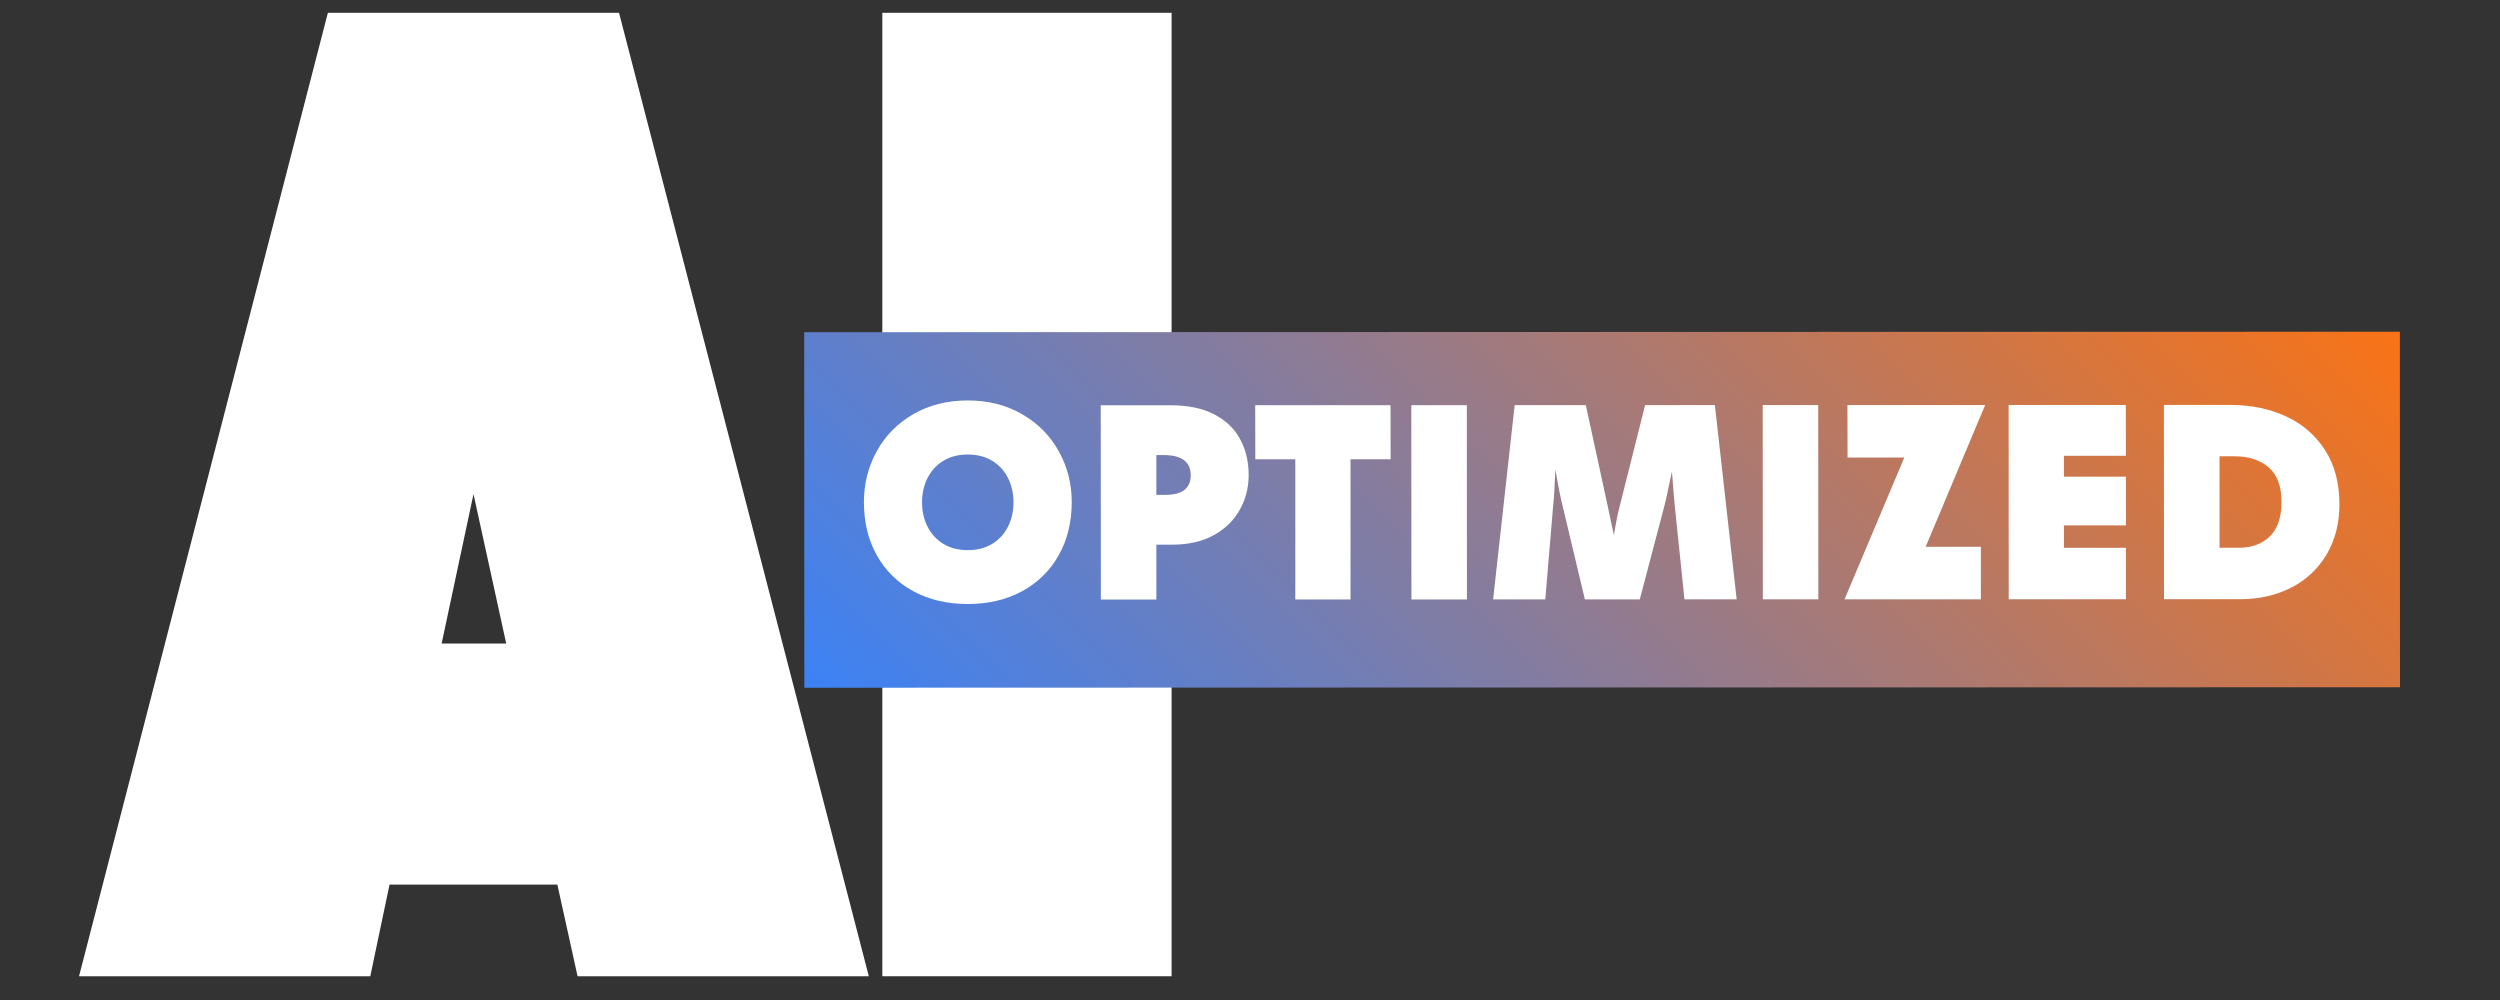 <svg xmlns="http://www.w3.org/2000/svg" xmlns:xlink="http://www.w3.org/1999/xlink" width="500" zoomAndPan="magnify" viewBox="0 0 375 150" height="200" preserveAspectRatio="xMidYMid meet" version="1.0"><rect x="0" y="0" width="375" height="150" fill="#333333" stroke="none"/><defs><g/><clipPath id="95dc78d0ce"><path d="M 0.281 1 L 120 1 L 120 147 L 0.281 147 Z M 0.281 1 " clip-rule="nonzero"/></clipPath><clipPath id="e7009d940e"><rect x="0" width="168" y="0" height="150"/></clipPath><clipPath id="a997a5f220"><path d="M 120 49 L 360 49 L 360 104 L 120 104 Z M 120 49 " clip-rule="nonzero"/></clipPath><clipPath id="778522fa00"><path d="M 120.629 49.832 L 359.984 49.758 L 360 103.086 L 120.648 103.16 Z M 120.629 49.832 " clip-rule="nonzero"/></clipPath><clipPath id="fee5da52c5"><path d="M 0.48 0.68 L 240 0.68 L 240 54.199 L 0.48 54.199 Z M 0.48 0.68 " clip-rule="nonzero"/></clipPath><clipPath id="cf125aabfe"><path d="M 0.629 0.832 L 239.984 0.758 L 240 54.086 L 0.648 54.16 Z M 0.629 0.832 " clip-rule="nonzero"/></clipPath><clipPath id="7e521a78a0"><path d="M 0.629 0.832 L 239.984 0.758 L 240 54.086 L 0.648 54.16 Z M 0.629 0.832 " clip-rule="nonzero"/></clipPath><clipPath id="bd2661df17"><path d="M 0.629 0.832 L 239.98 0.758 L 240 54.086 L 0.645 54.16 Z M 0.629 0.832 " clip-rule="nonzero"/></clipPath><linearGradient x1="223.028" gradientTransform="matrix(0.208, -0, 0, 0.208, 0.629, 0.833)" y1="479.468" x2="925.966" gradientUnits="userSpaceOnUse" y2="-223.47" id="3eb5d82b9b"><stop stop-opacity="1" stop-color="rgb(23.14%, 50.98%, 96.469%)" offset="0"/><stop stop-opacity="1" stop-color="rgb(23.419%, 50.957%, 96.14%)" offset="0.004"/><stop stop-opacity="1" stop-color="rgb(23.698%, 50.935%, 95.81%)" offset="0.008"/><stop stop-opacity="1" stop-color="rgb(23.99%, 50.912%, 95.467%)" offset="0.012"/><stop stop-opacity="1" stop-color="rgb(24.281%, 50.89%, 95.123%)" offset="0.016"/><stop stop-opacity="1" stop-color="rgb(24.571%, 50.867%, 94.78%)" offset="0.02"/><stop stop-opacity="1" stop-color="rgb(24.863%, 50.844%, 94.437%)" offset="0.023"/><stop stop-opacity="1" stop-color="rgb(25.154%, 50.819%, 94.093%)" offset="0.027"/><stop stop-opacity="1" stop-color="rgb(25.446%, 50.797%, 93.75%)" offset="0.031"/><stop stop-opacity="1" stop-color="rgb(25.737%, 50.774%, 93.407%)" offset="0.035"/><stop stop-opacity="1" stop-color="rgb(26.028%, 50.751%, 93.063%)" offset="0.039"/><stop stop-opacity="1" stop-color="rgb(26.32%, 50.728%, 92.72%)" offset="0.043"/><stop stop-opacity="1" stop-color="rgb(26.611%, 50.705%, 92.377%)" offset="0.047"/><stop stop-opacity="1" stop-color="rgb(26.901%, 50.682%, 92.033%)" offset="0.051"/><stop stop-opacity="1" stop-color="rgb(27.193%, 50.659%, 91.69%)" offset="0.055"/><stop stop-opacity="1" stop-color="rgb(27.484%, 50.636%, 91.347%)" offset="0.059"/><stop stop-opacity="1" stop-color="rgb(27.776%, 50.613%, 91.003%)" offset="0.062"/><stop stop-opacity="1" stop-color="rgb(28.067%, 50.591%, 90.66%)" offset="0.066"/><stop stop-opacity="1" stop-color="rgb(28.358%, 50.568%, 90.317%)" offset="0.07"/><stop stop-opacity="1" stop-color="rgb(28.65%, 50.545%, 89.973%)" offset="0.074"/><stop stop-opacity="1" stop-color="rgb(28.941%, 50.522%, 89.63%)" offset="0.078"/><stop stop-opacity="1" stop-color="rgb(29.231%, 50.499%, 89.287%)" offset="0.082"/><stop stop-opacity="1" stop-color="rgb(29.523%, 50.476%, 88.943%)" offset="0.086"/><stop stop-opacity="1" stop-color="rgb(29.814%, 50.452%, 88.6%)" offset="0.09"/><stop stop-opacity="1" stop-color="rgb(30.106%, 50.429%, 88.257%)" offset="0.094"/><stop stop-opacity="1" stop-color="rgb(30.397%, 50.406%, 87.914%)" offset="0.098"/><stop stop-opacity="1" stop-color="rgb(30.688%, 50.383%, 87.57%)" offset="0.102"/><stop stop-opacity="1" stop-color="rgb(30.978%, 50.36%, 87.227%)" offset="0.105"/><stop stop-opacity="1" stop-color="rgb(31.27%, 50.337%, 86.884%)" offset="0.109"/><stop stop-opacity="1" stop-color="rgb(31.561%, 50.314%, 86.54%)" offset="0.113"/><stop stop-opacity="1" stop-color="rgb(31.853%, 50.291%, 86.197%)" offset="0.117"/><stop stop-opacity="1" stop-color="rgb(32.144%, 50.269%, 85.854%)" offset="0.121"/><stop stop-opacity="1" stop-color="rgb(32.436%, 50.246%, 85.51%)" offset="0.125"/><stop stop-opacity="1" stop-color="rgb(32.727%, 50.223%, 85.167%)" offset="0.129"/><stop stop-opacity="1" stop-color="rgb(33.018%, 50.2%, 84.824%)" offset="0.133"/><stop stop-opacity="1" stop-color="rgb(33.308%, 50.177%, 84.48%)" offset="0.137"/><stop stop-opacity="1" stop-color="rgb(33.6%, 50.154%, 84.137%)" offset="0.141"/><stop stop-opacity="1" stop-color="rgb(33.891%, 50.131%, 83.794%)" offset="0.145"/><stop stop-opacity="1" stop-color="rgb(34.183%, 50.108%, 83.45%)" offset="0.148"/><stop stop-opacity="1" stop-color="rgb(34.474%, 50.084%, 83.107%)" offset="0.152"/><stop stop-opacity="1" stop-color="rgb(34.766%, 50.061%, 82.764%)" offset="0.156"/><stop stop-opacity="1" stop-color="rgb(35.057%, 50.038%, 82.42%)" offset="0.16"/><stop stop-opacity="1" stop-color="rgb(35.349%, 50.015%, 82.077%)" offset="0.164"/><stop stop-opacity="1" stop-color="rgb(35.638%, 49.992%, 81.734%)" offset="0.168"/><stop stop-opacity="1" stop-color="rgb(35.93%, 49.969%, 81.39%)" offset="0.172"/><stop stop-opacity="1" stop-color="rgb(36.221%, 49.947%, 81.047%)" offset="0.176"/><stop stop-opacity="1" stop-color="rgb(36.513%, 49.924%, 80.704%)" offset="0.18"/><stop stop-opacity="1" stop-color="rgb(36.804%, 49.901%, 80.36%)" offset="0.184"/><stop stop-opacity="1" stop-color="rgb(37.096%, 49.878%, 80.017%)" offset="0.188"/><stop stop-opacity="1" stop-color="rgb(37.387%, 49.855%, 79.674%)" offset="0.191"/><stop stop-opacity="1" stop-color="rgb(37.679%, 49.832%, 79.33%)" offset="0.195"/><stop stop-opacity="1" stop-color="rgb(37.968%, 49.809%, 78.987%)" offset="0.199"/><stop stop-opacity="1" stop-color="rgb(38.26%, 49.786%, 78.644%)" offset="0.203"/><stop stop-opacity="1" stop-color="rgb(38.551%, 49.763%, 78.299%)" offset="0.207"/><stop stop-opacity="1" stop-color="rgb(38.843%, 49.741%, 77.956%)" offset="0.211"/><stop stop-opacity="1" stop-color="rgb(39.134%, 49.716%, 77.612%)" offset="0.215"/><stop stop-opacity="1" stop-color="rgb(39.426%, 49.693%, 77.269%)" offset="0.219"/><stop stop-opacity="1" stop-color="rgb(39.716%, 49.67%, 76.926%)" offset="0.223"/><stop stop-opacity="1" stop-color="rgb(40.007%, 49.648%, 76.582%)" offset="0.227"/><stop stop-opacity="1" stop-color="rgb(40.298%, 49.625%, 76.239%)" offset="0.23"/><stop stop-opacity="1" stop-color="rgb(40.59%, 49.602%, 75.896%)" offset="0.234"/><stop stop-opacity="1" stop-color="rgb(40.881%, 49.579%, 75.552%)" offset="0.238"/><stop stop-opacity="1" stop-color="rgb(41.173%, 49.556%, 75.209%)" offset="0.242"/><stop stop-opacity="1" stop-color="rgb(41.464%, 49.533%, 74.866%)" offset="0.246"/><stop stop-opacity="1" stop-color="rgb(41.756%, 49.51%, 74.522%)" offset="0.25"/><stop stop-opacity="1" stop-color="rgb(42.046%, 49.487%, 74.179%)" offset="0.254"/><stop stop-opacity="1" stop-color="rgb(42.337%, 49.464%, 73.836%)" offset="0.258"/><stop stop-opacity="1" stop-color="rgb(42.628%, 49.442%, 73.492%)" offset="0.262"/><stop stop-opacity="1" stop-color="rgb(42.92%, 49.419%, 73.149%)" offset="0.266"/><stop stop-opacity="1" stop-color="rgb(43.211%, 49.396%, 72.806%)" offset="0.27"/><stop stop-opacity="1" stop-color="rgb(43.503%, 49.373%, 72.462%)" offset="0.273"/><stop stop-opacity="1" stop-color="rgb(43.794%, 49.348%, 72.119%)" offset="0.277"/><stop stop-opacity="1" stop-color="rgb(44.086%, 49.326%, 71.776%)" offset="0.281"/><stop stop-opacity="1" stop-color="rgb(44.376%, 49.303%, 71.432%)" offset="0.285"/><stop stop-opacity="1" stop-color="rgb(44.667%, 49.28%, 71.089%)" offset="0.289"/><stop stop-opacity="1" stop-color="rgb(44.958%, 49.257%, 70.746%)" offset="0.293"/><stop stop-opacity="1" stop-color="rgb(45.25%, 49.234%, 70.403%)" offset="0.297"/><stop stop-opacity="1" stop-color="rgb(45.541%, 49.211%, 70.059%)" offset="0.301"/><stop stop-opacity="1" stop-color="rgb(45.833%, 49.188%, 69.716%)" offset="0.305"/><stop stop-opacity="1" stop-color="rgb(46.123%, 49.165%, 69.373%)" offset="0.309"/><stop stop-opacity="1" stop-color="rgb(46.414%, 49.142%, 69.029%)" offset="0.312"/><stop stop-opacity="1" stop-color="rgb(46.706%, 49.12%, 68.686%)" offset="0.316"/><stop stop-opacity="1" stop-color="rgb(46.997%, 49.097%, 68.343%)" offset="0.32"/><stop stop-opacity="1" stop-color="rgb(47.289%, 49.074%, 67.999%)" offset="0.324"/><stop stop-opacity="1" stop-color="rgb(47.58%, 49.051%, 67.656%)" offset="0.328"/><stop stop-opacity="1" stop-color="rgb(47.871%, 49.028%, 67.313%)" offset="0.332"/><stop stop-opacity="1" stop-color="rgb(48.163%, 49.005%, 66.969%)" offset="0.336"/><stop stop-opacity="1" stop-color="rgb(48.453%, 48.981%, 66.626%)" offset="0.34"/><stop stop-opacity="1" stop-color="rgb(48.744%, 48.958%, 66.283%)" offset="0.344"/><stop stop-opacity="1" stop-color="rgb(49.036%, 48.935%, 65.939%)" offset="0.348"/><stop stop-opacity="1" stop-color="rgb(49.327%, 48.912%, 65.596%)" offset="0.352"/><stop stop-opacity="1" stop-color="rgb(49.619%, 48.889%, 65.253%)" offset="0.355"/><stop stop-opacity="1" stop-color="rgb(49.91%, 48.866%, 64.909%)" offset="0.359"/><stop stop-opacity="1" stop-color="rgb(50.201%, 48.843%, 64.566%)" offset="0.363"/><stop stop-opacity="1" stop-color="rgb(50.493%, 48.82%, 64.223%)" offset="0.367"/><stop stop-opacity="1" stop-color="rgb(50.783%, 48.798%, 63.879%)" offset="0.371"/><stop stop-opacity="1" stop-color="rgb(51.074%, 48.775%, 63.536%)" offset="0.375"/><stop stop-opacity="1" stop-color="rgb(51.366%, 48.752%, 63.193%)" offset="0.379"/><stop stop-opacity="1" stop-color="rgb(51.657%, 48.729%, 62.849%)" offset="0.383"/><stop stop-opacity="1" stop-color="rgb(51.949%, 48.706%, 62.506%)" offset="0.387"/><stop stop-opacity="1" stop-color="rgb(52.24%, 48.683%, 62.163%)" offset="0.391"/><stop stop-opacity="1" stop-color="rgb(52.531%, 48.66%, 61.819%)" offset="0.395"/><stop stop-opacity="1" stop-color="rgb(52.823%, 48.637%, 61.476%)" offset="0.398"/><stop stop-opacity="1" stop-color="rgb(53.113%, 48.613%, 61.133%)" offset="0.402"/><stop stop-opacity="1" stop-color="rgb(53.404%, 48.59%, 60.789%)" offset="0.406"/><stop stop-opacity="1" stop-color="rgb(53.696%, 48.567%, 60.446%)" offset="0.41"/><stop stop-opacity="1" stop-color="rgb(53.987%, 48.544%, 60.103%)" offset="0.414"/><stop stop-opacity="1" stop-color="rgb(54.279%, 48.521%, 59.76%)" offset="0.418"/><stop stop-opacity="1" stop-color="rgb(54.57%, 48.499%, 59.416%)" offset="0.422"/><stop stop-opacity="1" stop-color="rgb(54.86%, 48.476%, 59.073%)" offset="0.426"/><stop stop-opacity="1" stop-color="rgb(55.151%, 48.453%, 58.73%)" offset="0.43"/><stop stop-opacity="1" stop-color="rgb(55.443%, 48.43%, 58.386%)" offset="0.434"/><stop stop-opacity="1" stop-color="rgb(55.734%, 48.407%, 58.043%)" offset="0.438"/><stop stop-opacity="1" stop-color="rgb(56.026%, 48.384%, 57.7%)" offset="0.441"/><stop stop-opacity="1" stop-color="rgb(56.317%, 48.361%, 57.356%)" offset="0.445"/><stop stop-opacity="1" stop-color="rgb(56.609%, 48.338%, 57.013%)" offset="0.449"/><stop stop-opacity="1" stop-color="rgb(56.9%, 48.315%, 56.67%)" offset="0.453"/><stop stop-opacity="1" stop-color="rgb(57.19%, 48.293%, 56.326%)" offset="0.457"/><stop stop-opacity="1" stop-color="rgb(57.481%, 48.27%, 55.983%)" offset="0.461"/><stop stop-opacity="1" stop-color="rgb(57.773%, 48.245%, 55.64%)" offset="0.465"/><stop stop-opacity="1" stop-color="rgb(58.064%, 48.222%, 55.296%)" offset="0.469"/><stop stop-opacity="1" stop-color="rgb(58.356%, 48.199%, 54.953%)" offset="0.473"/><stop stop-opacity="1" stop-color="rgb(58.647%, 48.177%, 54.61%)" offset="0.477"/><stop stop-opacity="1" stop-color="rgb(58.939%, 48.154%, 54.266%)" offset="0.48"/><stop stop-opacity="1" stop-color="rgb(59.23%, 48.131%, 53.923%)" offset="0.484"/><stop stop-opacity="1" stop-color="rgb(59.52%, 48.108%, 53.58%)" offset="0.488"/><stop stop-opacity="1" stop-color="rgb(59.811%, 48.085%, 53.236%)" offset="0.492"/><stop stop-opacity="1" stop-color="rgb(60.103%, 48.062%, 52.893%)" offset="0.496"/><stop stop-opacity="1" stop-color="rgb(60.394%, 48.039%, 52.55%)" offset="0.5"/><stop stop-opacity="1" stop-color="rgb(60.686%, 48.016%, 52.206%)" offset="0.504"/><stop stop-opacity="1" stop-color="rgb(60.977%, 47.993%, 51.863%)" offset="0.508"/><stop stop-opacity="1" stop-color="rgb(61.267%, 47.971%, 51.52%)" offset="0.512"/><stop stop-opacity="1" stop-color="rgb(61.559%, 47.948%, 51.176%)" offset="0.516"/><stop stop-opacity="1" stop-color="rgb(61.85%, 47.925%, 50.833%)" offset="0.52"/><stop stop-opacity="1" stop-color="rgb(62.141%, 47.902%, 50.49%)" offset="0.523"/><stop stop-opacity="1" stop-color="rgb(62.433%, 47.878%, 50.145%)" offset="0.527"/><stop stop-opacity="1" stop-color="rgb(62.724%, 47.855%, 49.802%)" offset="0.531"/><stop stop-opacity="1" stop-color="rgb(63.016%, 47.832%, 49.458%)" offset="0.535"/><stop stop-opacity="1" stop-color="rgb(63.307%, 47.809%, 49.115%)" offset="0.539"/><stop stop-opacity="1" stop-color="rgb(63.597%, 47.786%, 48.772%)" offset="0.543"/><stop stop-opacity="1" stop-color="rgb(63.889%, 47.763%, 48.428%)" offset="0.547"/><stop stop-opacity="1" stop-color="rgb(64.18%, 47.74%, 48.085%)" offset="0.551"/><stop stop-opacity="1" stop-color="rgb(64.471%, 47.717%, 47.742%)" offset="0.555"/><stop stop-opacity="1" stop-color="rgb(64.763%, 47.694%, 47.398%)" offset="0.559"/><stop stop-opacity="1" stop-color="rgb(65.054%, 47.672%, 47.055%)" offset="0.562"/><stop stop-opacity="1" stop-color="rgb(65.346%, 47.649%, 46.712%)" offset="0.566"/><stop stop-opacity="1" stop-color="rgb(65.637%, 47.626%, 46.368%)" offset="0.57"/><stop stop-opacity="1" stop-color="rgb(65.927%, 47.603%, 46.025%)" offset="0.574"/><stop stop-opacity="1" stop-color="rgb(66.219%, 47.58%, 45.682%)" offset="0.578"/><stop stop-opacity="1" stop-color="rgb(66.51%, 47.557%, 45.338%)" offset="0.582"/><stop stop-opacity="1" stop-color="rgb(66.801%, 47.534%, 44.995%)" offset="0.586"/><stop stop-opacity="1" stop-color="rgb(67.093%, 47.51%, 44.652%)" offset="0.59"/><stop stop-opacity="1" stop-color="rgb(67.384%, 47.487%, 44.308%)" offset="0.594"/><stop stop-opacity="1" stop-color="rgb(67.676%, 47.464%, 43.965%)" offset="0.598"/><stop stop-opacity="1" stop-color="rgb(67.967%, 47.441%, 43.622%)" offset="0.602"/><stop stop-opacity="1" stop-color="rgb(68.257%, 47.418%, 43.279%)" offset="0.605"/><stop stop-opacity="1" stop-color="rgb(68.549%, 47.395%, 42.935%)" offset="0.609"/><stop stop-opacity="1" stop-color="rgb(68.84%, 47.372%, 42.592%)" offset="0.613"/><stop stop-opacity="1" stop-color="rgb(69.131%, 47.35%, 42.249%)" offset="0.617"/><stop stop-opacity="1" stop-color="rgb(69.423%, 47.327%, 41.905%)" offset="0.621"/><stop stop-opacity="1" stop-color="rgb(69.714%, 47.304%, 41.562%)" offset="0.625"/><stop stop-opacity="1" stop-color="rgb(70.004%, 47.281%, 41.219%)" offset="0.629"/><stop stop-opacity="1" stop-color="rgb(70.296%, 47.258%, 40.875%)" offset="0.633"/><stop stop-opacity="1" stop-color="rgb(70.587%, 47.235%, 40.532%)" offset="0.637"/><stop stop-opacity="1" stop-color="rgb(70.879%, 47.212%, 40.189%)" offset="0.641"/><stop stop-opacity="1" stop-color="rgb(71.17%, 47.189%, 39.845%)" offset="0.645"/><stop stop-opacity="1" stop-color="rgb(71.461%, 47.166%, 39.502%)" offset="0.648"/><stop stop-opacity="1" stop-color="rgb(71.753%, 47.142%, 39.159%)" offset="0.652"/><stop stop-opacity="1" stop-color="rgb(72.044%, 47.119%, 38.815%)" offset="0.656"/><stop stop-opacity="1" stop-color="rgb(72.334%, 47.096%, 38.472%)" offset="0.66"/><stop stop-opacity="1" stop-color="rgb(72.626%, 47.073%, 38.129%)" offset="0.664"/><stop stop-opacity="1" stop-color="rgb(72.917%, 47.05%, 37.785%)" offset="0.668"/><stop stop-opacity="1" stop-color="rgb(73.209%, 47.028%, 37.442%)" offset="0.672"/><stop stop-opacity="1" stop-color="rgb(73.5%, 47.005%, 37.099%)" offset="0.676"/><stop stop-opacity="1" stop-color="rgb(73.792%, 46.982%, 36.755%)" offset="0.68"/><stop stop-opacity="1" stop-color="rgb(74.083%, 46.959%, 36.412%)" offset="0.684"/><stop stop-opacity="1" stop-color="rgb(74.374%, 46.936%, 36.069%)" offset="0.688"/><stop stop-opacity="1" stop-color="rgb(74.664%, 46.913%, 35.725%)" offset="0.691"/><stop stop-opacity="1" stop-color="rgb(74.956%, 46.89%, 35.382%)" offset="0.695"/><stop stop-opacity="1" stop-color="rgb(75.247%, 46.867%, 35.039%)" offset="0.699"/><stop stop-opacity="1" stop-color="rgb(75.539%, 46.844%, 34.695%)" offset="0.703"/><stop stop-opacity="1" stop-color="rgb(75.83%, 46.822%, 34.352%)" offset="0.707"/><stop stop-opacity="1" stop-color="rgb(76.122%, 46.799%, 34.009%)" offset="0.711"/><stop stop-opacity="1" stop-color="rgb(76.413%, 46.776%, 33.665%)" offset="0.715"/><stop stop-opacity="1" stop-color="rgb(76.704%, 46.753%, 33.322%)" offset="0.719"/><stop stop-opacity="1" stop-color="rgb(76.994%, 46.729%, 32.979%)" offset="0.723"/><stop stop-opacity="1" stop-color="rgb(77.286%, 46.706%, 32.635%)" offset="0.727"/><stop stop-opacity="1" stop-color="rgb(77.577%, 46.683%, 32.292%)" offset="0.73"/><stop stop-opacity="1" stop-color="rgb(77.869%, 46.66%, 31.949%)" offset="0.734"/><stop stop-opacity="1" stop-color="rgb(78.16%, 46.637%, 31.606%)" offset="0.738"/><stop stop-opacity="1" stop-color="rgb(78.452%, 46.614%, 31.262%)" offset="0.742"/><stop stop-opacity="1" stop-color="rgb(78.741%, 46.591%, 30.919%)" offset="0.746"/><stop stop-opacity="1" stop-color="rgb(79.033%, 46.568%, 30.576%)" offset="0.75"/><stop stop-opacity="1" stop-color="rgb(79.324%, 46.545%, 30.232%)" offset="0.754"/><stop stop-opacity="1" stop-color="rgb(79.616%, 46.523%, 29.889%)" offset="0.758"/><stop stop-opacity="1" stop-color="rgb(79.907%, 46.5%, 29.546%)" offset="0.762"/><stop stop-opacity="1" stop-color="rgb(80.199%, 46.477%, 29.202%)" offset="0.766"/><stop stop-opacity="1" stop-color="rgb(80.49%, 46.454%, 28.859%)" offset="0.77"/><stop stop-opacity="1" stop-color="rgb(80.782%, 46.431%, 28.516%)" offset="0.773"/><stop stop-opacity="1" stop-color="rgb(81.071%, 46.408%, 28.172%)" offset="0.777"/><stop stop-opacity="1" stop-color="rgb(81.363%, 46.385%, 27.829%)" offset="0.781"/><stop stop-opacity="1" stop-color="rgb(81.654%, 46.361%, 27.486%)" offset="0.785"/><stop stop-opacity="1" stop-color="rgb(81.946%, 46.338%, 27.142%)" offset="0.789"/><stop stop-opacity="1" stop-color="rgb(82.237%, 46.315%, 26.799%)" offset="0.793"/><stop stop-opacity="1" stop-color="rgb(82.529%, 46.292%, 26.456%)" offset="0.797"/><stop stop-opacity="1" stop-color="rgb(82.82%, 46.269%, 26.112%)" offset="0.801"/><stop stop-opacity="1" stop-color="rgb(83.112%, 46.246%, 25.769%)" offset="0.805"/><stop stop-opacity="1" stop-color="rgb(83.401%, 46.223%, 25.426%)" offset="0.809"/><stop stop-opacity="1" stop-color="rgb(83.693%, 46.201%, 25.082%)" offset="0.812"/><stop stop-opacity="1" stop-color="rgb(83.984%, 46.178%, 24.739%)" offset="0.816"/><stop stop-opacity="1" stop-color="rgb(84.276%, 46.155%, 24.396%)" offset="0.82"/><stop stop-opacity="1" stop-color="rgb(84.567%, 46.132%, 24.052%)" offset="0.824"/><stop stop-opacity="1" stop-color="rgb(84.859%, 46.109%, 23.709%)" offset="0.828"/><stop stop-opacity="1" stop-color="rgb(85.149%, 46.086%, 23.366%)" offset="0.832"/><stop stop-opacity="1" stop-color="rgb(85.44%, 46.063%, 23.022%)" offset="0.836"/><stop stop-opacity="1" stop-color="rgb(85.732%, 46.04%, 22.679%)" offset="0.84"/><stop stop-opacity="1" stop-color="rgb(86.023%, 46.017%, 22.336%)" offset="0.844"/><stop stop-opacity="1" stop-color="rgb(86.314%, 45.993%, 21.992%)" offset="0.848"/><stop stop-opacity="1" stop-color="rgb(86.606%, 45.97%, 21.649%)" offset="0.852"/><stop stop-opacity="1" stop-color="rgb(86.897%, 45.947%, 21.304%)" offset="0.855"/><stop stop-opacity="1" stop-color="rgb(87.189%, 45.924%, 20.961%)" offset="0.859"/><stop stop-opacity="1" stop-color="rgb(87.479%, 45.901%, 20.618%)" offset="0.863"/><stop stop-opacity="1" stop-color="rgb(87.77%, 45.879%, 20.274%)" offset="0.867"/><stop stop-opacity="1" stop-color="rgb(88.062%, 45.856%, 19.931%)" offset="0.871"/><stop stop-opacity="1" stop-color="rgb(88.353%, 45.833%, 19.588%)" offset="0.875"/><stop stop-opacity="1" stop-color="rgb(88.644%, 45.81%, 19.244%)" offset="0.879"/><stop stop-opacity="1" stop-color="rgb(88.936%, 45.787%, 18.901%)" offset="0.883"/><stop stop-opacity="1" stop-color="rgb(89.227%, 45.764%, 18.558%)" offset="0.887"/><stop stop-opacity="1" stop-color="rgb(89.519%, 45.741%, 18.214%)" offset="0.891"/><stop stop-opacity="1" stop-color="rgb(89.809%, 45.718%, 17.871%)" offset="0.895"/><stop stop-opacity="1" stop-color="rgb(90.1%, 45.695%, 17.528%)" offset="0.898"/><stop stop-opacity="1" stop-color="rgb(90.392%, 45.673%, 17.184%)" offset="0.902"/><stop stop-opacity="1" stop-color="rgb(90.683%, 45.65%, 16.841%)" offset="0.906"/><stop stop-opacity="1" stop-color="rgb(90.974%, 45.625%, 16.498%)" offset="0.91"/><stop stop-opacity="1" stop-color="rgb(91.266%, 45.602%, 16.154%)" offset="0.914"/><stop stop-opacity="1" stop-color="rgb(91.557%, 45.58%, 15.811%)" offset="0.918"/><stop stop-opacity="1" stop-color="rgb(91.849%, 45.557%, 15.468%)" offset="0.922"/><stop stop-opacity="1" stop-color="rgb(92.139%, 45.534%, 15.125%)" offset="0.926"/><stop stop-opacity="1" stop-color="rgb(92.43%, 45.511%, 14.781%)" offset="0.93"/><stop stop-opacity="1" stop-color="rgb(92.722%, 45.488%, 14.438%)" offset="0.934"/><stop stop-opacity="1" stop-color="rgb(93.013%, 45.465%, 14.095%)" offset="0.938"/><stop stop-opacity="1" stop-color="rgb(93.304%, 45.442%, 13.751%)" offset="0.941"/><stop stop-opacity="1" stop-color="rgb(93.596%, 45.419%, 13.408%)" offset="0.945"/><stop stop-opacity="1" stop-color="rgb(93.886%, 45.396%, 13.065%)" offset="0.949"/><stop stop-opacity="1" stop-color="rgb(94.177%, 45.374%, 12.721%)" offset="0.953"/><stop stop-opacity="1" stop-color="rgb(94.469%, 45.351%, 12.378%)" offset="0.957"/><stop stop-opacity="1" stop-color="rgb(94.76%, 45.328%, 12.035%)" offset="0.961"/><stop stop-opacity="1" stop-color="rgb(95.052%, 45.305%, 11.691%)" offset="0.965"/><stop stop-opacity="1" stop-color="rgb(95.343%, 45.282%, 11.348%)" offset="0.969"/><stop stop-opacity="1" stop-color="rgb(95.634%, 45.258%, 11.005%)" offset="0.973"/><stop stop-opacity="1" stop-color="rgb(95.926%, 45.235%, 10.661%)" offset="0.977"/><stop stop-opacity="1" stop-color="rgb(96.216%, 45.212%, 10.318%)" offset="0.98"/><stop stop-opacity="1" stop-color="rgb(96.507%, 45.189%, 9.975%)" offset="0.984"/><stop stop-opacity="1" stop-color="rgb(96.799%, 45.166%, 9.631%)" offset="0.988"/><stop stop-opacity="1" stop-color="rgb(97.09%, 45.143%, 9.288%)" offset="0.992"/><stop stop-opacity="1" stop-color="rgb(97.369%, 45.12%, 8.958%)" offset="0.996"/><stop stop-opacity="1" stop-color="rgb(97.649%, 45.099%, 8.629%)" offset="1"/></linearGradient><clipPath id="f31b13085d"><rect x="0" width="240" y="0" height="55"/></clipPath><clipPath id="292d33fb9b"><rect x="0" width="227" y="0" height="58"/></clipPath></defs><g transform="matrix(1, 0, 0, 1, 11, -0)"><g clip-path="url(#e7009d940e)"><g clip-path="url(#95dc78d0ce)"><g fill="#ffffff" fill-opacity="1"><g transform="translate(0.854, 146.437)"><g><path d="M 43.688 0 L 0 0 L 37.328 -144.516 L 81 -144.516 L 118.469 0 L 74.781 0 L 71.75 -13.75 L 46.578 -13.75 Z M 59.172 -72.328 L 54.391 -49.906 L 64.078 -49.906 Z M 59.172 -72.328 "/></g></g></g></g><g fill="#ffffff" fill-opacity="1"><g transform="translate(119.176, 146.437)"><g><path d="M 2.172 0 L 2.172 -144.516 L 45.562 -144.516 L 45.562 0 Z M 2.172 0 "/></g></g></g></g></g><g clip-path="url(#a997a5f220)"><g clip-path="url(#778522fa00)"><g transform="matrix(1, 0, 0, 1, 120, 49)"><g clip-path="url(#f31b13085d)"><g clip-path="url(#fee5da52c5)"><g clip-path="url(#cf125aabfe)"><g clip-path="url(#7e521a78a0)"><g clip-path="url(#bd2661df17)"><path fill="url(#3eb5d82b9b)" d="M 0.613 0.758 L 0.629 54.238 L 240.016 54.16 L 240 0.68 Z M 0.613 0.758 " fill-rule="nonzero"/></g></g></g></g></g></g></g></g><g transform="matrix(1, 0, 0, 1, 127, 45)"><g clip-path="url(#292d33fb9b)"><g fill="#ffffff" fill-opacity="1"><g transform="translate(1.119, 44.943)"><g><path d="M 17.047 0.656 C 13.961 0.656 11.242 0.02 8.891 -1.25 C 6.535 -2.531 4.707 -4.328 3.406 -6.641 C 2.113 -8.953 1.469 -11.609 1.469 -14.609 C 1.469 -17.398 2.113 -19.957 3.406 -22.281 C 4.695 -24.613 6.523 -26.461 8.891 -27.828 C 11.266 -29.191 13.977 -29.875 17.031 -29.875 C 20.094 -29.875 22.805 -29.191 25.172 -27.828 C 27.535 -26.473 29.367 -24.629 30.672 -22.297 C 31.984 -19.973 32.641 -17.414 32.641 -14.625 C 32.641 -11.625 31.988 -8.969 30.688 -6.656 C 29.383 -4.344 27.555 -2.547 25.203 -1.266 C 22.848 0.016 20.129 0.656 17.047 0.656 Z M 17.047 -7.422 C 18.453 -7.422 19.672 -7.734 20.703 -8.359 C 21.734 -8.984 22.523 -9.844 23.078 -10.938 C 23.629 -12.031 23.906 -13.254 23.906 -14.609 C 23.906 -15.941 23.629 -17.156 23.078 -18.25 C 22.523 -19.344 21.734 -20.203 20.703 -20.828 C 19.672 -21.453 18.453 -21.766 17.047 -21.766 C 15.641 -21.766 14.422 -21.453 13.391 -20.828 C 12.367 -20.203 11.578 -19.344 11.016 -18.25 C 10.461 -17.156 10.188 -15.941 10.188 -14.609 C 10.188 -13.254 10.461 -12.031 11.016 -10.938 C 11.578 -9.844 12.367 -8.984 13.391 -8.359 C 14.422 -7.734 15.641 -7.422 17.047 -7.422 Z M 17.047 -7.422 "/></g></g></g><g fill="#ffffff" fill-opacity="1"><g transform="translate(35.205, 44.932)"><g><path d="M 13.375 -29.141 C 16 -29.141 18.18 -28.688 19.922 -27.781 C 21.672 -26.875 22.969 -25.633 23.812 -24.062 C 24.664 -22.5 25.094 -20.703 25.094 -18.672 C 25.094 -16.805 24.656 -15.082 23.781 -13.5 C 22.914 -11.914 21.617 -10.641 19.891 -9.672 C 18.16 -8.711 16.078 -8.234 13.641 -8.234 L 11.25 -8.234 L 11.25 0 L 2.922 0 L 2.906 -29.141 Z M 12.625 -15.703 C 15.145 -15.703 16.406 -16.691 16.406 -18.672 C 16.406 -19.648 16.066 -20.395 15.391 -20.906 C 14.711 -21.414 13.707 -21.672 12.375 -21.672 L 11.25 -21.672 L 11.25 -15.703 Z M 12.625 -15.703 "/></g></g></g><g fill="#ffffff" fill-opacity="1"><g transform="translate(61.094, 44.924)"><g><path d="M 6.203 -21.031 L 0.203 -21.031 L 0.188 -29.141 L 20.484 -29.141 L 20.5 -21.031 L 14.484 -21.031 L 14.484 0 L 6.203 0 Z M 6.203 -21.031 "/></g></g></g><g fill="#ffffff" fill-opacity="1"><g transform="translate(81.79, 44.918)"><g><path d="M 2.906 -29.141 L 11.234 -29.141 L 11.25 0 L 2.922 0 Z M 2.906 -29.141 "/></g></g></g><g fill="#ffffff" fill-opacity="1"><g transform="translate(95.951, 44.913)"><g><path d="M 37.547 -0.016 L 29.719 -0.016 L 28.25 -14.188 C 28.113 -15.613 27.977 -17.289 27.844 -19.219 L 27.641 -18.25 C 27.266 -16.426 26.969 -15.07 26.75 -14.188 L 23.016 0 L 14.781 0 L 11.406 -14.172 C 11.133 -15.223 10.781 -16.992 10.344 -19.484 C 10.27 -17.129 10.164 -15.359 10.031 -14.172 L 8.844 0 L 1.016 0 L 4.25 -29.141 L 14.922 -29.141 L 18.266 -13.719 L 19.125 -9.656 C 19.414 -11.395 19.688 -12.75 19.938 -13.719 L 23.812 -29.141 L 34.281 -29.156 Z M 37.547 -0.016 "/></g></g></g><g fill="#ffffff" fill-opacity="1"><g transform="translate(134.501, 44.901)"><g><path d="M 2.906 -29.141 L 11.234 -29.141 L 11.25 0 L 2.922 0 Z M 2.906 -29.141 "/></g></g></g><g fill="#ffffff" fill-opacity="1"><g transform="translate(148.663, 44.896)"><g><path d="M 9.984 -21.266 L 1.469 -21.266 L 1.453 -29.141 L 22.109 -29.141 L 13.188 -7.875 L 21.469 -7.875 L 21.469 0 L 1.016 0 Z M 9.984 -21.266 "/></g></g></g><g fill="#ffffff" fill-opacity="1"><g transform="translate(171.387, 44.889)"><g><path d="M 2.906 -29.141 L 20.484 -29.141 L 20.5 -21.516 L 11.203 -21.516 L 11.203 -18.391 L 20.5 -18.391 L 20.5 -11.078 L 11.203 -11.078 L 11.203 -7.719 L 20.5 -7.719 L 20.5 0 L 2.922 0 Z M 2.906 -29.141 "/></g></g></g><g fill="#ffffff" fill-opacity="1"><g transform="translate(194.679, 44.882)"><g><path d="M 12.891 -29.141 C 15.973 -29.141 18.742 -28.57 21.203 -27.438 C 23.672 -26.301 25.625 -24.617 27.062 -22.391 C 28.508 -20.16 29.234 -17.438 29.234 -14.219 C 29.234 -11.383 28.594 -8.883 27.312 -6.719 C 26.039 -4.562 24.27 -2.898 22 -1.734 C 19.727 -0.578 17.156 0 14.281 0 L 2.922 0 L 2.906 -29.141 Z M 14.172 -7.719 C 16.086 -7.719 17.629 -8.285 18.797 -9.422 C 19.961 -10.555 20.547 -12.273 20.547 -14.578 C 20.547 -16.953 19.898 -18.688 18.609 -19.781 C 17.328 -20.883 15.629 -21.438 13.516 -21.438 L 11.25 -21.438 L 11.25 -7.719 Z M 14.172 -7.719 "/></g></g></g></g></g></svg>